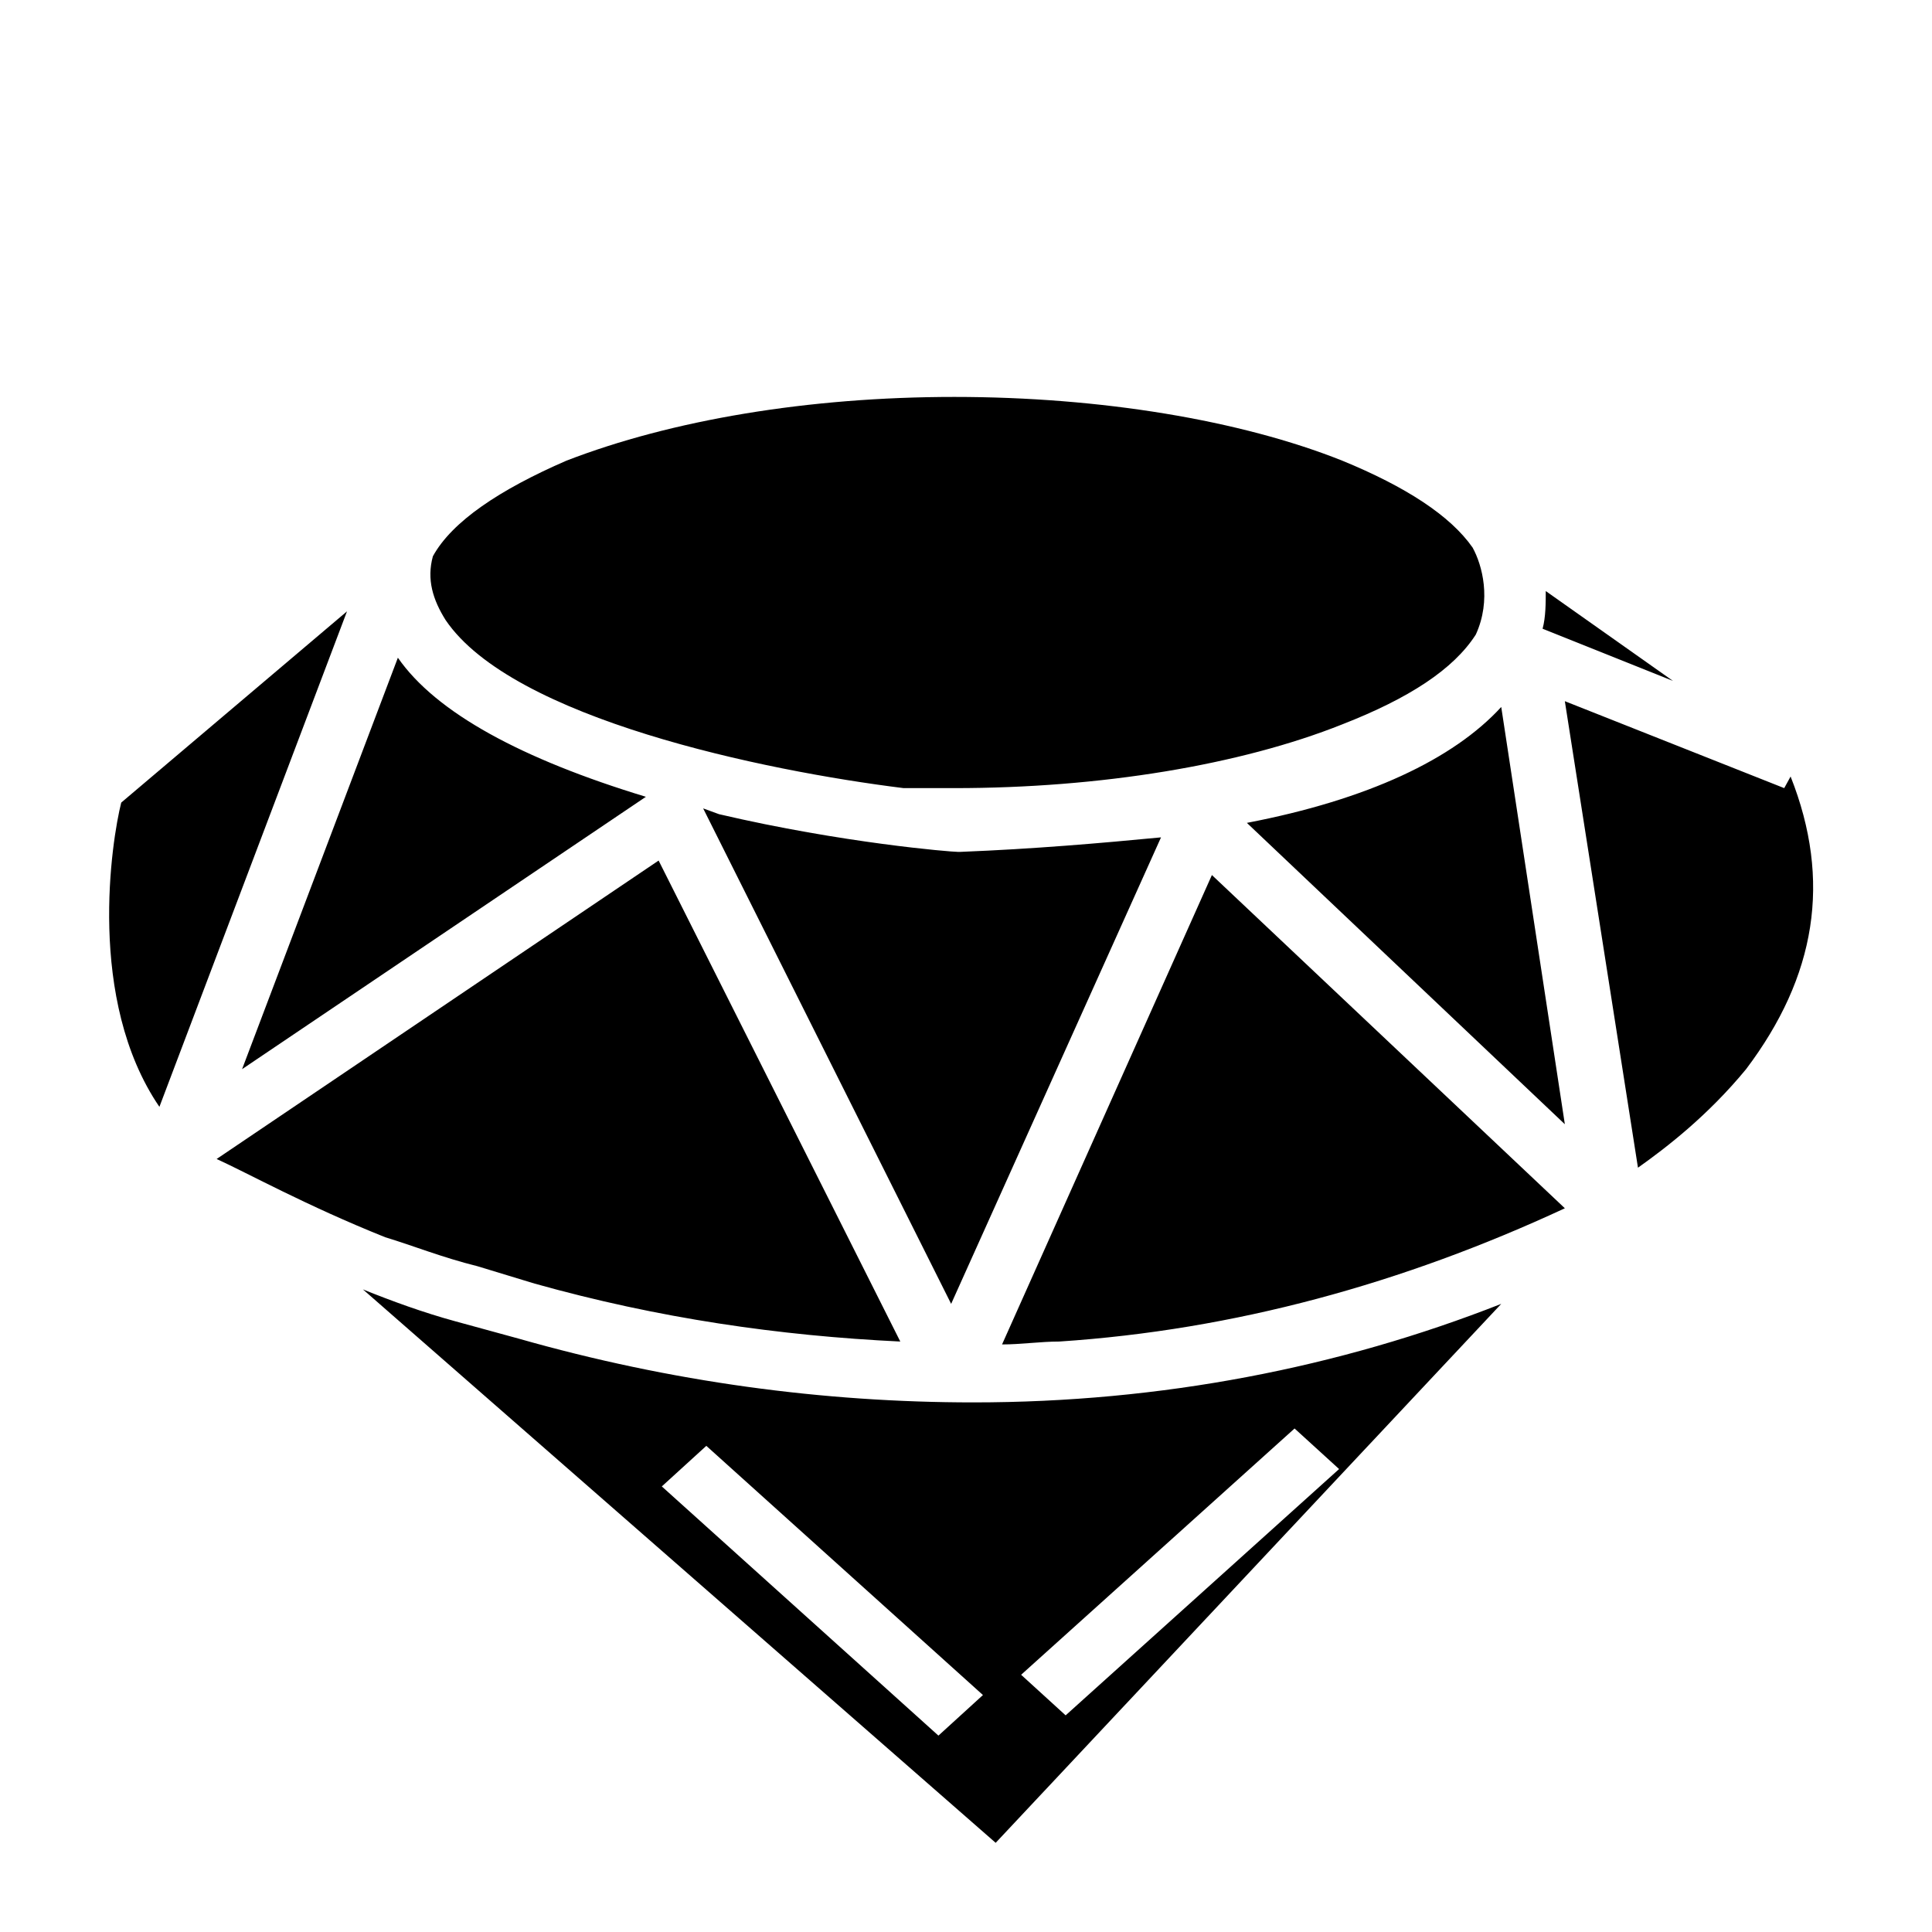 <svg xmlns="http://www.w3.org/2000/svg" xmlns:xlink="http://www.w3.org/1999/xlink" version="1.1" x="0px" y="0px" viewBox="0 0 100 100" enable-background="new 0 0 100 100" xml:space="preserve"><g><g><path d="M17.961,31.643L8.251,57.29c-3.785-5.55-2.469-13.798-1.976-15.748L17.961,31.643z M24.709,65.538    c-1.811-0.449-3.292-1.05-4.772-1.499c-4.115-1.65-7.077-3.3-8.724-4.05L34.09,44.542l12.509,24.896    c-6.255-0.3-12.509-1.199-18.927-2.999L24.709,65.538z M12.53,55.34l8.064-21.297c1.975,2.85,6.418,5.249,12.837,7.199    L12.53,55.34z M26.849,69.288c7.899,2.249,15.8,3.3,23.535,3.3c9.71,0,18.927-1.8,27.32-5.1L51.536,95.384L18.784,66.738    c1.481,0.6,3.127,1.2,4.772,1.649L26.849,69.288z M46.763,40.792c-7.241-0.9-20.243-3.6-23.699-8.699    c-0.658-1.05-0.987-2.1-0.658-3.3c0.987-1.799,3.456-3.449,6.912-4.949c5.431-2.1,12.508-3.299,20.079-3.299    c7.57,0,14.812,1.2,20.078,3.299c3.292,1.35,5.597,2.85,6.748,4.5c0.494,0.9,0.987,2.7,0.165,4.5    c-1.152,1.799-3.456,3.299-6.913,4.649c-5.266,2.1-12.508,3.3-20.078,3.3H46.763z M48.573,89.835l2.304-2.1L36.559,74.837    l-2.304,2.1L48.573,89.835z M37.217,42.142c6.419,1.5,12.015,1.95,12.344,1.95h0.165c3.785-0.15,7.241-0.45,10.368-0.75    L49.231,67.488L36.395,41.842L37.217,42.142z M62.728,45.292l18.269,17.248c-8.394,3.899-17.117,6.299-26.169,6.898    c-0.987,0-1.975,0.15-2.962,0.15L62.728,45.292z M67.007,73.938L52.853,86.686l2.304,2.1l14.154-12.748L67.007,73.938z     M64.538,42.592c6.254-1.2,10.697-3.3,13.166-5.999l3.292,21.597L64.538,42.592z M86.592,35.243l-6.748-2.7    c0.164-0.6,0.164-1.35,0.164-1.95L86.592,35.243z M92.681,40.192c2.14,5.399,1.317,10.349-2.304,15.148    c-1.975,2.399-4.114,4.05-5.596,5.1l-3.785-24.147l11.355,4.5L92.681,40.192z"></path></g></g></svg>